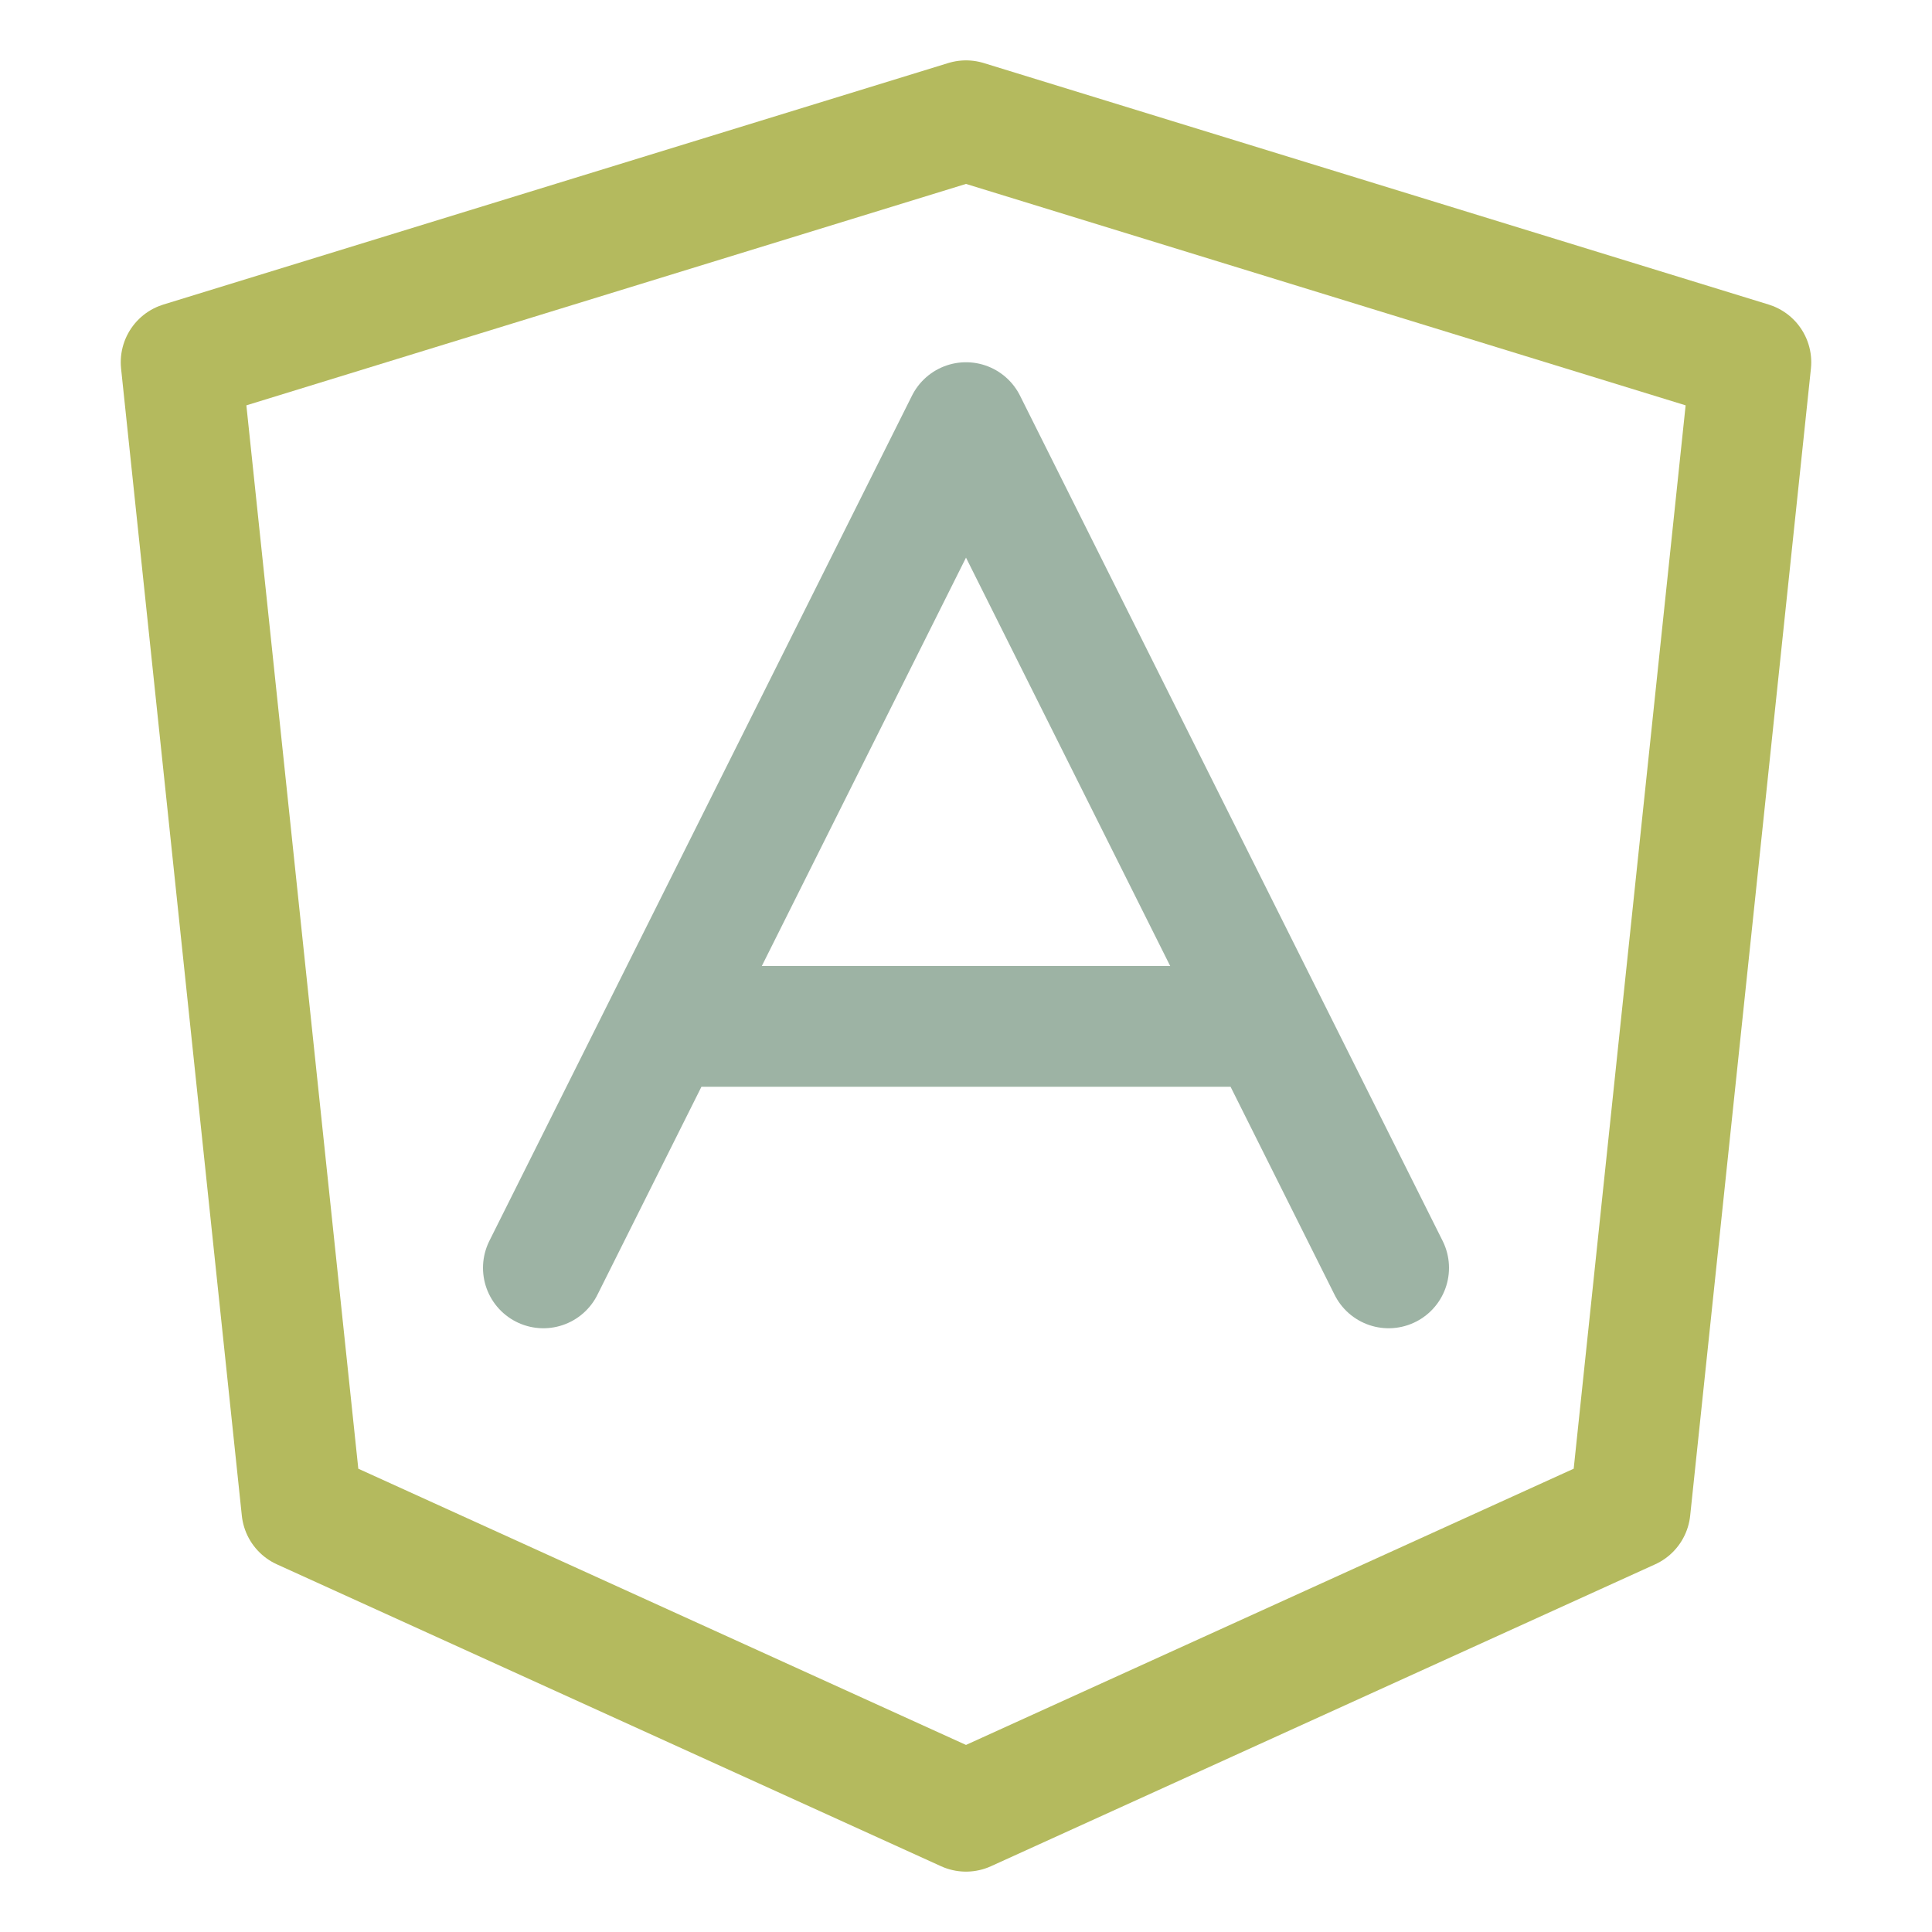 <svg xmlns="http://www.w3.org/2000/svg" width="16" height="16" viewBox="0 0 16 16">
	<g fill="none" fill-rule="evenodd" stroke-linecap="round" stroke-linejoin="round">
		<path stroke="#B4BA5E" d="M8 1 14.5 3 13.5 12.5 8 15 2.5 12.5 1.5 3z" />
		<path stroke="#9DB3A4" d="M4.5,10.5 L8,3.5 L11.5,10.5 M5.704,8.5 L10.339,8.5" />
	</g>
</svg>

